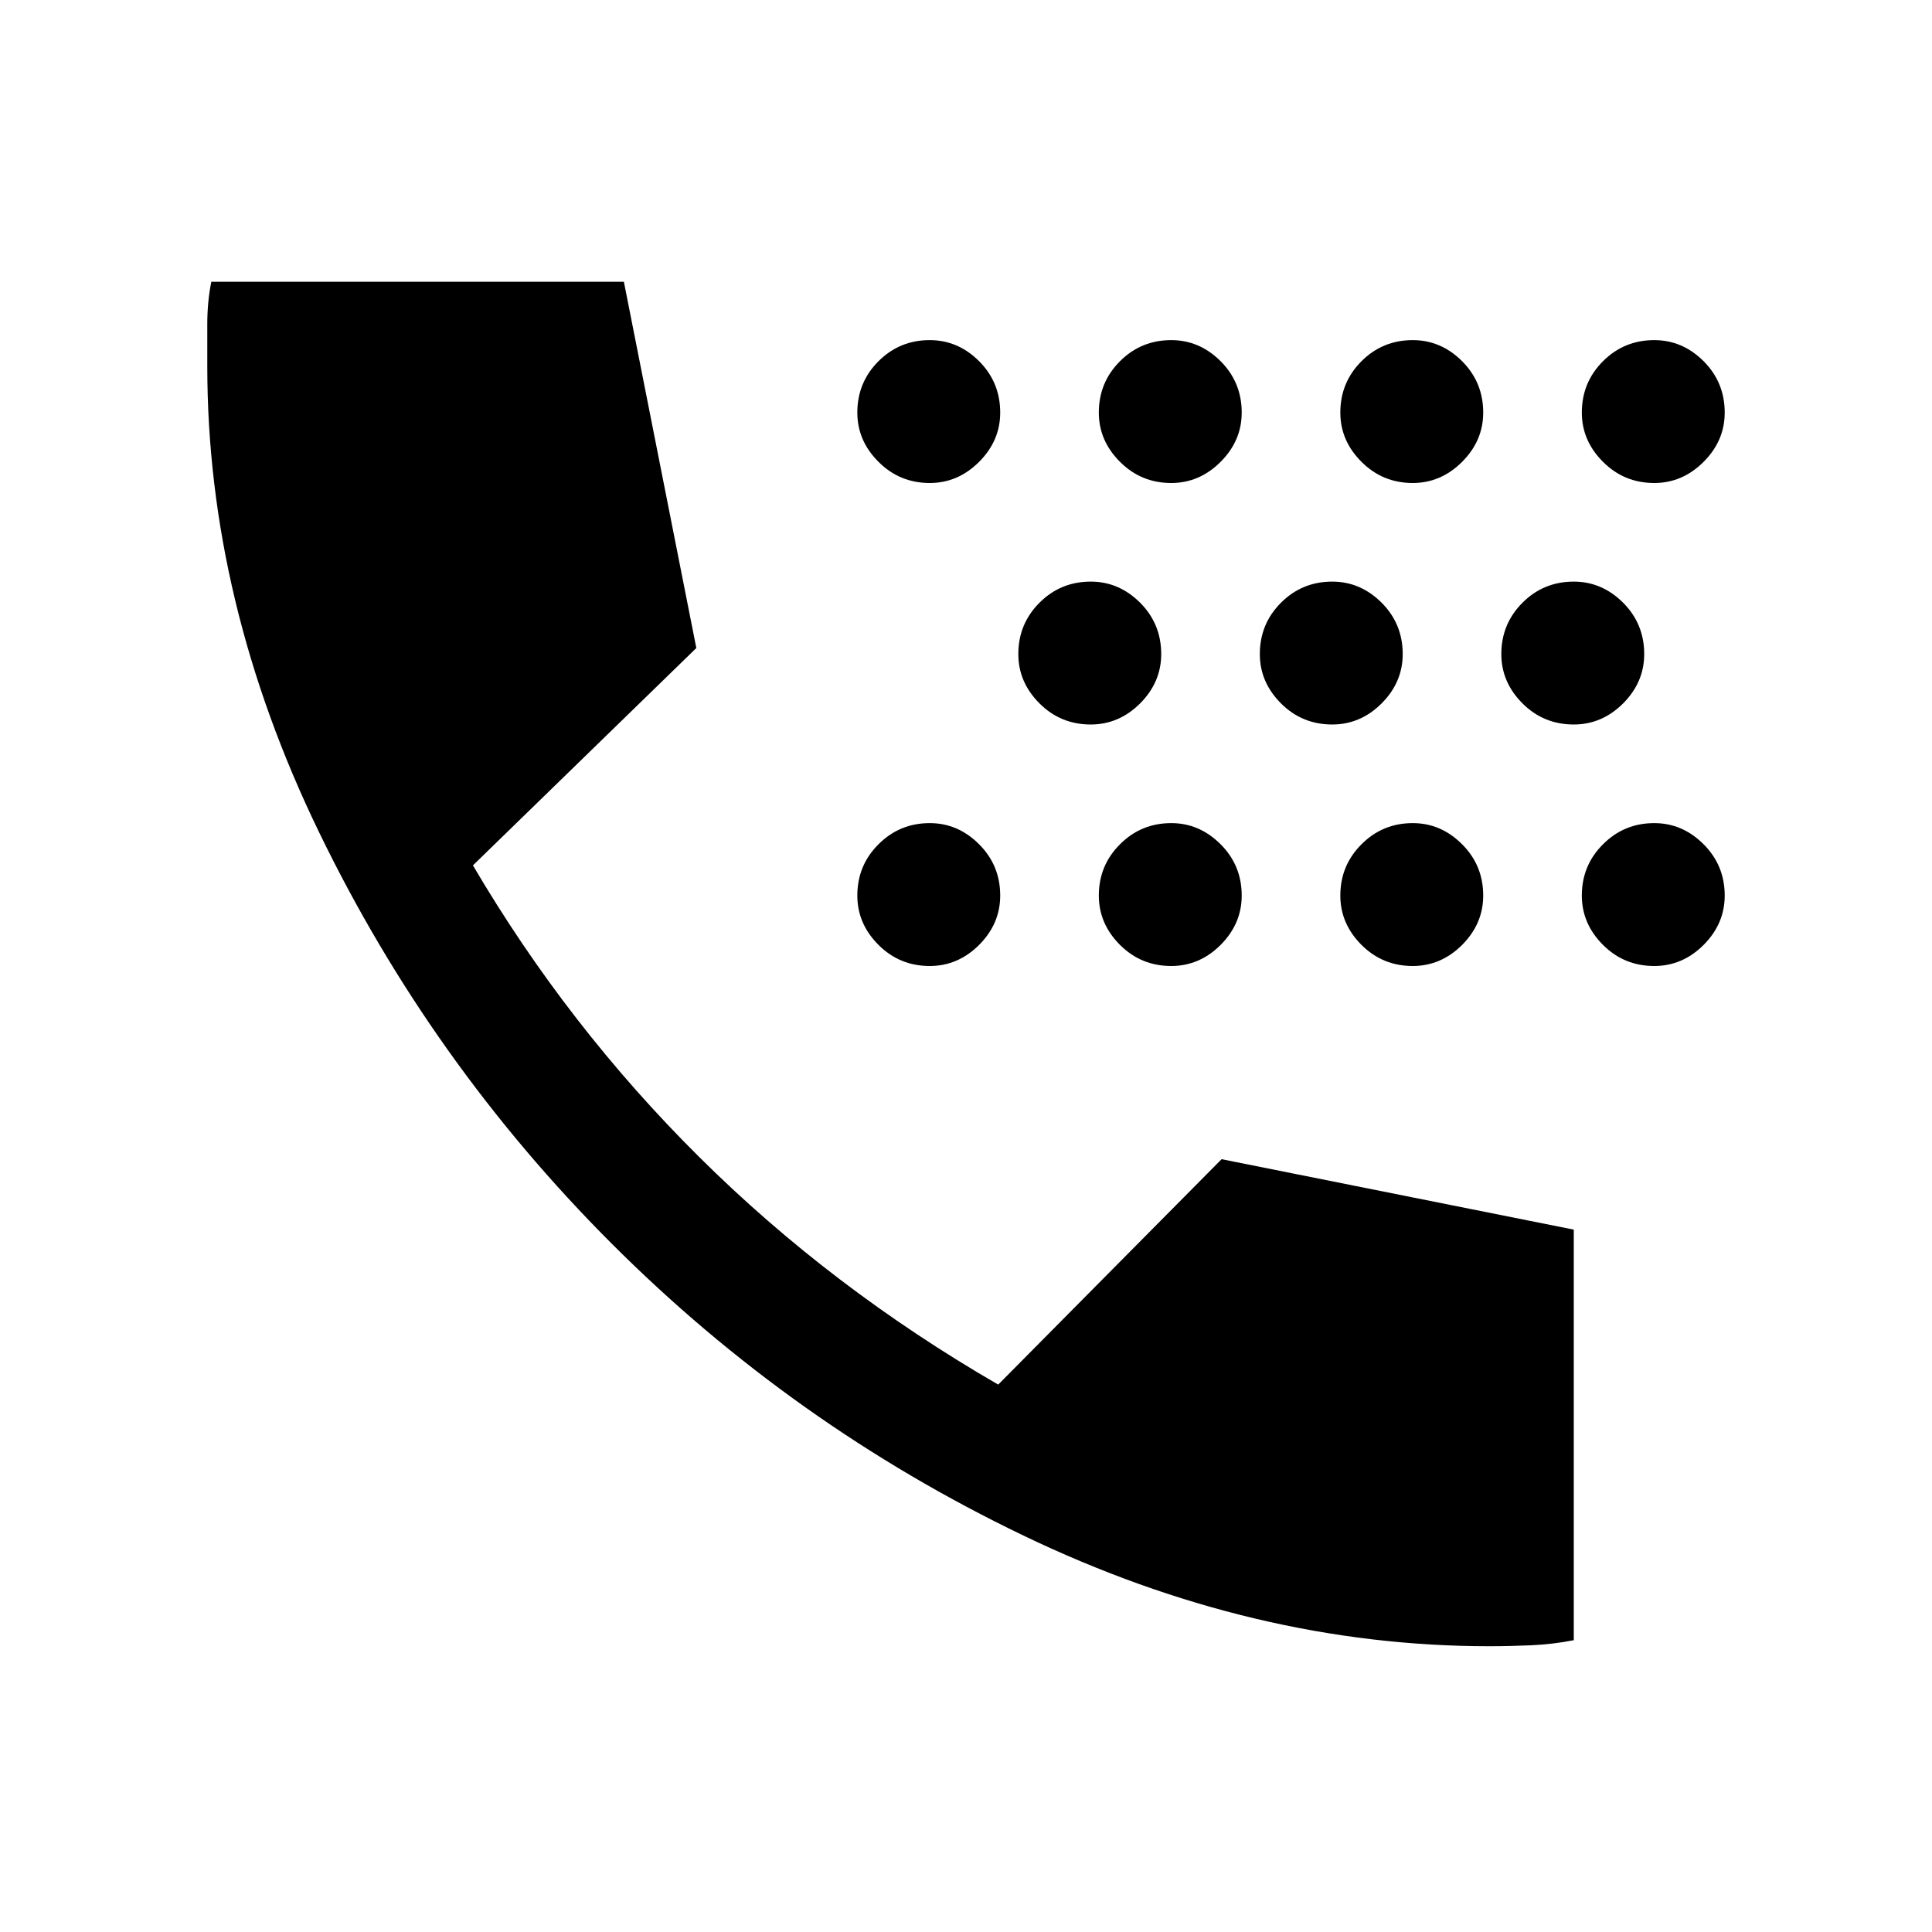 <svg xmlns="http://www.w3.org/2000/svg" height="24" width="24"><path d="M14.55 6Q14.175 6 13.913 5.737Q13.65 5.475 13.65 5.125Q13.65 4.75 13.913 4.487Q14.175 4.225 14.55 4.225Q14.9 4.225 15.163 4.487Q15.425 4.75 15.425 5.125Q15.425 5.475 15.163 5.737Q14.9 6 14.55 6ZM17.55 6Q17.175 6 16.913 5.737Q16.65 5.475 16.65 5.125Q16.65 4.75 16.913 4.487Q17.175 4.225 17.55 4.225Q17.9 4.225 18.163 4.487Q18.425 4.75 18.425 5.125Q18.425 5.475 18.163 5.737Q17.9 6 17.55 6ZM11.55 6Q11.175 6 10.913 5.737Q10.65 5.475 10.65 5.125Q10.65 4.75 10.913 4.487Q11.175 4.225 11.55 4.225Q11.9 4.225 12.163 4.487Q12.425 4.75 12.425 5.125Q12.425 5.475 12.163 5.737Q11.9 6 11.55 6ZM20.55 6Q20.175 6 19.913 5.737Q19.65 5.475 19.65 5.125Q19.65 4.75 19.913 4.487Q20.175 4.225 20.55 4.225Q20.9 4.225 21.163 4.487Q21.425 4.75 21.425 5.125Q21.425 5.475 21.163 5.737Q20.9 6 20.55 6ZM16.55 9Q16.175 9 15.913 8.738Q15.65 8.475 15.65 8.125Q15.65 7.75 15.913 7.487Q16.175 7.225 16.55 7.225Q16.9 7.225 17.163 7.487Q17.425 7.75 17.425 8.125Q17.425 8.475 17.163 8.738Q16.9 9 16.55 9ZM19.55 9Q19.175 9 18.913 8.738Q18.65 8.475 18.65 8.125Q18.65 7.75 18.913 7.487Q19.175 7.225 19.55 7.225Q19.9 7.225 20.163 7.487Q20.425 7.75 20.425 8.125Q20.425 8.475 20.163 8.738Q19.9 9 19.55 9ZM13.55 9Q13.175 9 12.913 8.738Q12.65 8.475 12.65 8.125Q12.65 7.75 12.913 7.487Q13.175 7.225 13.55 7.225Q13.9 7.225 14.163 7.487Q14.425 7.75 14.425 8.125Q14.425 8.475 14.163 8.738Q13.9 9 13.55 9ZM17.55 12Q17.175 12 16.913 11.738Q16.65 11.475 16.65 11.125Q16.65 10.75 16.913 10.488Q17.175 10.225 17.55 10.225Q17.9 10.225 18.163 10.488Q18.425 10.75 18.425 11.125Q18.425 11.475 18.163 11.738Q17.9 12 17.55 12ZM14.55 12Q14.175 12 13.913 11.738Q13.65 11.475 13.65 11.125Q13.65 10.75 13.913 10.488Q14.175 10.225 14.55 10.225Q14.9 10.225 15.163 10.488Q15.425 10.75 15.425 11.125Q15.425 11.475 15.163 11.738Q14.9 12 14.55 12ZM20.55 12Q20.175 12 19.913 11.738Q19.65 11.475 19.65 11.125Q19.65 10.75 19.913 10.488Q20.175 10.225 20.55 10.225Q20.9 10.225 21.163 10.488Q21.425 10.75 21.425 11.125Q21.425 11.475 21.163 11.738Q20.9 12 20.55 12ZM11.55 12Q11.175 12 10.913 11.738Q10.65 11.475 10.65 11.125Q10.65 10.75 10.913 10.488Q11.175 10.225 11.55 10.225Q11.9 10.225 12.163 10.488Q12.425 10.75 12.425 11.125Q12.425 11.475 12.163 11.738Q11.9 12 11.55 12ZM18.5 20.45Q15.575 20.45 12.713 19.075Q9.85 17.7 7.6 15.45Q5.35 13.2 3.963 10.337Q2.575 7.475 2.575 4.55Q2.575 4.3 2.575 4.025Q2.575 3.75 2.625 3.5H7.75L8.65 8.05L5.875 10.75Q7.05 12.75 8.688 14.375Q10.325 16 12.4 17.2L15.175 14.4L19.55 15.275V20.375Q19.3 20.425 19.025 20.438Q18.75 20.45 18.5 20.45Z"/></svg>